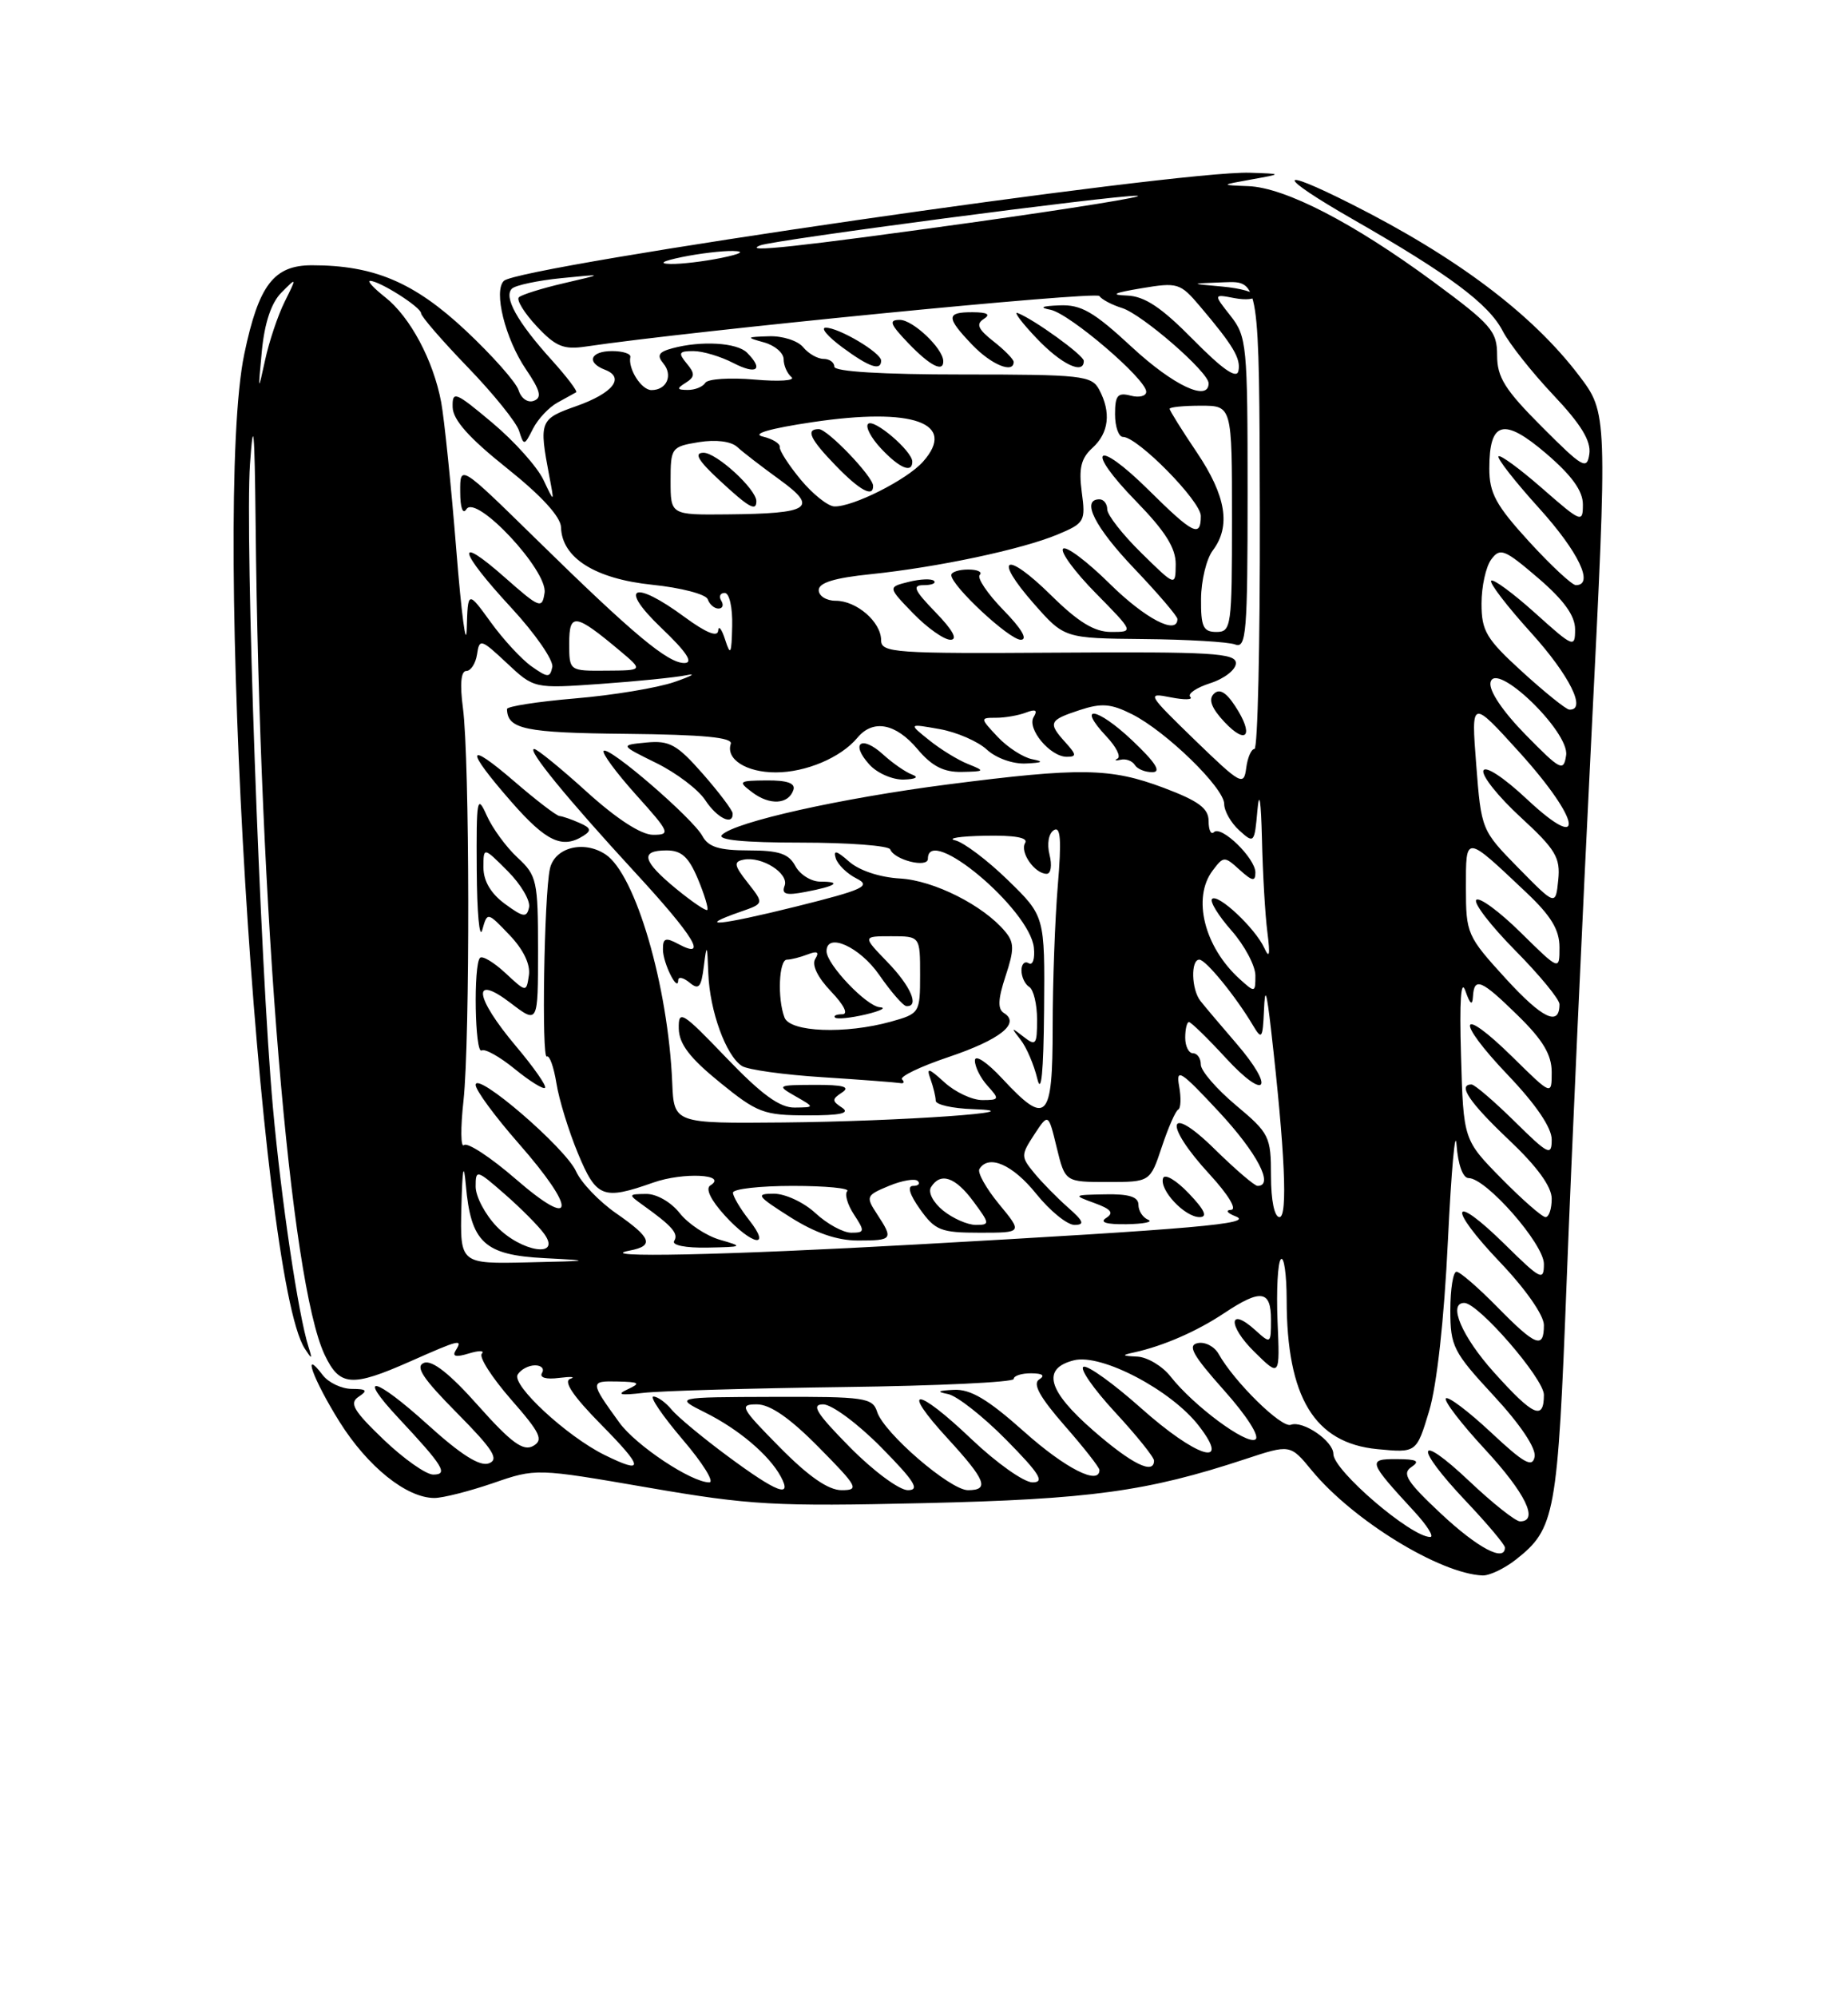 <?xml version="1.0" encoding="UTF-8" standalone="no"?>
<!DOCTYPE svg PUBLIC "-//W3C//DTD SVG 1.1//EN" "http://www.w3.org/Graphics/SVG/1.1/DTD/svg11.dtd" >
<svg xmlns="http://www.w3.org/2000/svg" xmlns:xlink="http://www.w3.org/1999/xlink" version="1.1" viewBox="0 0 237 256">
 <g >
 <path fill="currentColor"
d=" M 194.39 199.91 C 199.46 195.92 199.76 194.27 200.93 163.96 C 201.53 148.31 202.96 116.92 204.10 94.22 C 206.17 52.94 206.17 52.94 202.46 48.08 C 196.47 40.22 186.80 32.95 173.28 26.14 C 163.49 21.20 163.66 22.47 173.54 28.13 C 185.84 35.17 190.93 38.96 192.72 42.43 C 193.56 44.06 196.48 47.74 199.20 50.62 C 202.75 54.37 204.06 56.51 203.83 58.17 C 203.53 60.27 203.00 59.97 197.75 54.71 C 193.00 49.96 192.00 48.36 192.00 45.55 C 192.00 42.43 191.28 41.61 183.75 36.06 C 173.54 28.55 164.80 24.04 160.09 23.86 C 156.50 23.72 156.50 23.72 160.50 23.00 C 164.50 22.28 164.50 22.28 160.28 22.14 C 151.12 21.83 66.61 34.08 64.62 36.00 C 63.27 37.31 64.79 43.41 67.44 47.32 C 69.30 50.06 69.53 50.97 68.47 51.37 C 67.70 51.67 66.84 51.08 66.51 50.02 C 66.18 48.99 63.11 45.53 59.68 42.32 C 53.09 36.17 47.96 34.00 40.01 34.00 C 35.11 34.00 33.18 36.52 31.33 45.37 C 27.19 65.12 33.19 163.77 39.09 172.86 C 40.02 174.29 40.08 174.26 39.56 172.62 C 38.25 168.49 36.07 153.81 35.00 141.95 C 33.36 123.82 31.40 68.88 32.06 59.50 C 32.50 53.24 32.65 54.87 32.78 67.00 C 33.29 117.06 37.21 164.33 41.64 173.66 C 43.56 177.70 45.10 177.82 52.60 174.50 C 59.01 171.66 59.38 171.58 58.43 173.11 C 57.96 173.87 58.49 173.98 60.12 173.48 C 61.43 173.08 62.18 173.09 61.79 173.51 C 61.39 173.92 63.08 176.55 65.52 179.35 C 69.32 183.68 69.74 184.57 68.36 185.34 C 67.10 186.04 65.55 184.91 61.33 180.17 C 57.69 176.07 55.42 174.29 54.38 174.68 C 53.20 175.14 54.21 176.67 58.60 181.10 C 63.25 185.80 64.04 187.05 62.70 187.56 C 61.55 188.00 59.11 186.46 54.85 182.60 C 48.03 176.43 45.62 175.89 51.12 181.77 C 56.86 187.91 57.53 189.00 55.56 189.00 C 54.64 189.00 51.77 186.98 49.19 184.51 C 45.32 180.80 44.76 179.84 46.00 179.02 C 47.21 178.22 47.03 178.03 45.11 178.02 C 43.80 178.01 42.12 177.21 41.39 176.25 C 38.64 172.63 40.14 176.78 43.54 182.23 C 47.15 187.99 52.14 192.00 55.71 192.00 C 56.80 192.00 60.18 191.14 63.22 190.10 C 68.75 188.19 68.75 188.19 83.12 190.67 C 96.22 192.93 99.37 193.10 118.50 192.66 C 139.81 192.17 147.11 191.17 159.66 187.03 C 165.47 185.11 165.47 185.11 168.24 188.48 C 173.48 194.84 184.63 201.69 190.12 201.93 C 191.00 201.97 192.92 201.06 194.39 199.91 Z  M 184.82 194.03 C 180.44 189.93 179.76 188.87 181.00 188.04 C 182.16 187.26 181.72 187.03 179.13 187.02 C 175.35 187.00 175.45 187.31 181.39 193.75 C 183.04 195.54 183.95 197.00 183.42 197.00 C 180.95 197.00 171.00 188.47 171.00 186.36 C 171.00 184.70 167.09 182.03 165.54 182.62 C 164.36 183.08 158.28 177.11 156.28 173.53 C 155.74 172.58 154.54 171.95 153.60 172.15 C 152.26 172.43 152.97 173.71 156.96 178.18 C 159.89 181.46 161.60 184.13 161.00 184.50 C 159.85 185.21 153.08 180.19 150.12 176.43 C 149.07 175.09 147.15 173.95 145.86 173.88 C 143.84 173.78 143.79 173.70 145.50 173.33 C 149.20 172.51 153.48 170.65 156.98 168.32 C 161.70 165.18 163.00 165.36 163.00 169.15 C 163.00 172.25 162.96 172.28 160.99 170.49 C 157.54 167.37 157.43 169.90 160.88 173.28 C 164.15 176.50 164.15 176.50 163.84 169.31 C 163.68 165.36 163.87 161.80 164.27 161.40 C 164.67 161.00 165.00 163.33 165.01 166.58 C 165.02 179.11 168.57 184.96 176.64 185.74 C 181.66 186.22 181.66 186.22 183.28 180.86 C 184.27 177.57 185.21 169.13 185.69 159.00 C 186.13 149.93 186.63 144.41 186.80 146.75 C 186.99 149.29 187.61 151.00 188.35 151.00 C 190.59 151.00 198.00 159.44 198.00 162.00 C 198.00 164.23 197.61 164.04 193.02 159.52 C 186.07 152.68 185.53 154.61 192.38 161.79 C 195.65 165.22 198.00 168.58 198.00 169.84 C 198.00 172.96 196.96 172.55 192.00 167.50 C 189.57 165.03 187.23 163.00 186.79 163.00 C 186.36 163.00 186.00 165.22 186.00 167.94 C 186.00 172.56 186.37 173.29 191.58 178.91 C 194.99 182.59 197.02 185.63 196.81 186.72 C 196.53 188.16 195.45 187.56 191.22 183.60 C 188.33 180.90 185.73 178.94 185.43 179.23 C 185.14 179.53 187.39 182.47 190.45 185.77 C 195.64 191.38 197.40 195.00 194.94 195.00 C 194.36 195.00 191.43 192.68 188.44 189.85 C 181.61 183.40 181.28 185.31 188.00 192.41 C 190.75 195.31 193.00 197.99 193.00 198.35 C 193.00 200.26 189.53 198.43 184.82 194.03 Z  M 93.36 186.67 C 90.14 184.29 86.88 181.59 86.13 180.67 C 85.37 179.75 84.33 179.00 83.80 179.00 C 83.28 179.00 84.96 181.47 87.54 184.50 C 90.13 187.53 91.67 190.00 90.96 190.00 C 88.67 190.00 81.56 185.27 79.44 182.35 C 75.65 177.12 75.64 176.99 79.19 177.07 C 82.02 177.13 82.21 177.28 80.50 178.07 C 79.02 178.75 79.53 178.87 82.50 178.53 C 84.70 178.27 96.29 177.94 108.25 177.78 C 120.21 177.63 130.00 177.16 130.00 176.75 C 130.00 176.34 131.01 176.01 132.25 176.02 C 133.71 176.03 134.07 176.30 133.27 176.81 C 132.40 177.36 133.35 179.08 136.52 182.71 C 138.99 185.52 141.00 188.09 141.00 188.41 C 141.00 190.44 136.63 188.22 131.34 183.50 C 126.71 179.37 124.47 178.03 122.34 178.14 C 120.26 178.24 120.06 178.38 121.58 178.68 C 122.73 178.91 126.09 181.55 129.05 184.55 C 133.34 188.90 134.02 190.00 132.42 190.00 C 131.31 190.00 127.79 187.50 124.59 184.46 C 117.50 177.70 115.34 177.64 121.53 184.37 C 126.43 189.71 126.94 191.00 124.14 191.00 C 121.86 191.00 113.35 183.67 112.49 180.96 C 111.91 179.15 110.93 179.00 99.18 179.04 C 86.50 179.08 86.50 179.08 90.44 181.05 C 94.74 183.19 98.64 186.50 100.13 189.25 C 101.66 192.09 99.66 191.33 93.36 186.67 Z  M 100.00 185.50 C 94.98 180.42 94.76 180.00 97.07 180.00 C 98.77 180.00 101.30 181.75 105.00 185.50 C 110.02 190.58 110.24 191.00 107.93 191.00 C 106.23 191.00 103.70 189.25 100.00 185.50 Z  M 109.00 185.50 C 104.70 181.14 103.98 180.00 105.57 180.00 C 106.67 180.00 110.01 182.47 113.00 185.50 C 117.30 189.86 118.02 191.00 116.43 191.00 C 115.33 191.00 111.99 188.53 109.00 185.50 Z  M 77.50 186.47 C 72.67 184.08 65.57 177.51 66.39 176.18 C 66.79 175.53 67.79 175.00 68.62 175.00 C 69.44 175.00 69.84 175.44 69.51 175.98 C 69.15 176.57 70.04 176.83 71.70 176.61 C 73.24 176.42 73.88 176.47 73.13 176.73 C 72.21 177.04 73.52 178.97 77.10 182.60 C 82.60 188.17 82.69 189.03 77.50 186.47 Z  M 140.25 183.39 C 134.34 178.25 133.55 175.40 137.74 174.35 C 141.25 173.47 150.23 178.18 153.76 182.77 C 158.00 188.26 153.44 186.83 146.25 180.41 C 142.81 177.35 139.53 174.99 138.97 175.18 C 138.40 175.37 140.20 177.97 142.97 180.97 C 145.74 183.96 148.00 186.77 148.00 187.21 C 148.00 189.06 145.16 187.66 140.25 183.39 Z  M 191.59 175.89 C 187.49 171.33 185.64 167.00 187.79 167.00 C 189.59 167.00 198.00 176.70 198.00 178.78 C 198.00 182.12 196.64 181.51 191.59 175.89 Z  M 59.17 154.75 C 59.30 149.71 59.47 148.83 59.74 151.88 C 60.39 159.27 62.10 160.86 69.84 161.26 C 76.03 161.58 75.89 161.62 67.75 161.80 C 59.00 162.00 59.00 162.00 59.17 154.75 Z  M 80.75 160.29 C 83.93 159.68 83.57 158.67 79.03 155.52 C 76.85 154.01 74.53 151.59 73.88 150.14 C 72.52 147.12 61.00 137.21 61.00 139.06 C 61.00 139.73 63.48 143.10 66.50 146.54 C 74.03 155.12 73.82 157.78 66.14 151.12 C 62.92 148.33 59.94 146.38 59.51 146.77 C 59.08 147.17 59.05 144.61 59.44 141.09 C 60.29 133.27 60.24 97.32 59.37 90.75 C 58.96 87.68 59.12 86.00 59.80 86.00 C 60.38 86.00 61.00 85.04 61.18 83.86 C 61.48 81.83 61.68 81.88 65.00 84.99 C 68.49 88.26 68.49 88.26 77.00 87.66 C 81.67 87.33 86.62 86.83 88.00 86.55 C 89.38 86.26 88.70 86.65 86.50 87.41 C 84.30 88.17 78.56 89.12 73.75 89.52 C 68.94 89.93 65.01 90.54 65.02 90.88 C 65.08 93.47 67.30 93.93 80.34 94.06 C 90.17 94.16 93.99 94.52 93.72 95.34 C 93.06 97.31 95.71 99.00 99.48 99.00 C 103.36 99.00 107.84 97.10 109.95 94.57 C 111.95 92.15 114.87 92.70 117.65 96.00 C 119.51 98.21 121.01 98.98 123.34 98.94 C 126.33 98.88 126.37 98.82 124.15 97.93 C 122.86 97.42 120.61 96.04 119.15 94.86 C 116.50 92.74 116.50 92.74 120.50 93.45 C 122.70 93.84 125.43 95.03 126.56 96.08 C 127.74 97.17 129.89 97.94 131.56 97.86 C 133.72 97.76 133.93 97.62 132.37 97.31 C 131.21 97.08 129.21 95.79 127.95 94.45 C 125.68 92.03 125.68 92.00 127.74 92.00 C 128.89 92.00 130.62 91.70 131.58 91.33 C 132.81 90.86 133.10 91.02 132.57 91.89 C 131.65 93.37 134.67 97.00 136.81 97.00 C 138.09 97.00 138.06 96.73 136.65 95.17 C 134.37 92.65 134.52 92.31 138.44 91.02 C 141.26 90.09 142.47 90.18 145.19 91.55 C 149.57 93.76 157.00 100.99 157.00 103.05 C 157.00 103.95 157.87 105.48 158.94 106.44 C 160.82 108.15 160.89 108.08 161.26 103.85 C 161.50 101.18 161.72 102.60 161.84 107.50 C 161.94 111.90 162.25 117.30 162.54 119.50 C 162.91 122.40 162.80 122.95 162.14 121.50 C 160.97 118.96 156.19 114.48 155.44 115.22 C 155.13 115.54 156.25 117.36 157.94 119.28 C 159.62 121.19 161.00 123.79 161.00 125.04 C 161.00 127.25 160.95 127.26 158.99 125.49 C 154.44 121.37 152.87 115.08 155.52 111.58 C 156.92 109.72 157.03 109.72 158.98 111.49 C 160.61 112.96 161.00 113.02 161.00 111.83 C 161.00 110.00 156.60 105.73 155.68 106.66 C 155.30 107.03 155.00 106.39 155.00 105.24 C 155.00 103.61 153.73 102.67 149.25 100.98 C 142.40 98.41 138.62 98.35 121.50 100.55 C 107.85 102.31 94.26 105.34 92.59 107.01 C 91.94 107.66 95.41 108.00 102.72 108.00 C 108.83 108.00 113.98 108.39 114.17 108.87 C 114.69 110.23 119.00 111.30 119.00 110.07 C 119.00 105.60 132.07 116.55 132.59 121.46 C 132.74 122.88 132.45 123.78 131.93 123.46 C 131.42 123.14 131.00 123.56 131.00 124.38 C 131.00 125.21 131.45 126.16 132.00 126.50 C 132.55 126.84 133.00 128.72 133.00 130.68 C 133.00 133.93 132.85 134.12 131.25 132.87 C 129.66 131.63 129.63 131.66 130.88 133.26 C 131.64 134.22 132.60 136.47 133.03 138.26 C 133.54 140.40 133.83 137.43 133.90 129.46 C 134.00 117.42 134.00 117.42 129.25 112.80 C 126.64 110.26 123.60 107.97 122.50 107.71 C 121.40 107.45 123.11 107.18 126.31 107.12 C 130.12 107.04 131.90 107.36 131.47 108.04 C 130.75 109.21 132.70 112.00 134.23 112.00 C 134.78 112.00 134.94 110.91 134.60 109.56 C 134.25 108.15 134.48 106.82 135.16 106.40 C 136.02 105.87 136.15 107.67 135.66 113.49 C 135.30 117.79 135.00 125.96 135.00 131.65 C 135.00 143.61 134.24 144.38 128.54 138.25 C 126.58 136.14 125.04 135.12 125.03 135.92 C 125.01 136.70 125.74 138.17 126.65 139.17 C 128.21 140.89 128.17 141.00 125.97 141.00 C 124.68 141.00 122.52 139.99 121.15 138.75 C 119.06 136.85 118.78 136.78 119.34 138.33 C 119.70 139.34 120.00 140.58 120.00 141.08 C 120.00 141.59 122.14 142.07 124.75 142.16 C 133.55 142.46 115.52 143.73 100.47 143.87 C 86.43 144.00 86.43 144.00 86.21 138.75 C 85.68 126.32 81.50 112.03 77.64 109.50 C 74.83 107.66 71.11 108.63 70.52 111.37 C 69.78 114.77 69.44 135.85 70.13 135.42 C 70.47 135.21 71.02 136.75 71.36 138.85 C 71.69 140.94 72.94 144.99 74.12 147.83 C 76.49 153.53 77.33 153.85 83.79 151.57 C 87.62 150.22 93.41 150.51 91.10 151.94 C 90.44 152.34 91.15 153.81 92.96 155.80 C 96.47 159.64 99.02 160.11 96.07 156.37 C 94.93 154.92 94.00 153.34 94.00 152.87 C 94.00 152.39 97.45 152.00 101.67 152.00 C 105.88 152.00 109.03 152.30 108.66 152.67 C 108.29 153.04 108.68 154.39 109.52 155.67 C 110.93 157.82 110.90 158.00 109.17 158.00 C 108.14 158.00 106.08 156.88 104.59 155.50 C 103.11 154.12 100.71 153.00 99.25 153.00 C 96.86 153.00 97.05 153.28 101.34 156.00 C 104.55 158.03 107.35 159.00 110.03 159.00 C 114.50 159.00 114.60 158.85 112.47 155.60 C 111.01 153.37 111.08 153.21 114.00 152.00 C 115.69 151.30 117.35 151.02 117.70 151.37 C 118.05 151.71 117.78 152.00 117.10 152.00 C 116.32 152.00 116.65 153.11 118.00 155.00 C 119.93 157.71 120.67 158.00 125.64 158.00 C 131.15 158.00 131.15 158.00 128.12 154.33 C 126.46 152.31 125.32 150.28 125.61 149.83 C 126.79 147.92 129.87 149.26 132.88 153.00 C 134.65 155.20 136.86 157.00 137.80 157.00 C 139.15 156.99 138.98 156.53 136.95 154.75 C 135.55 153.51 133.60 151.53 132.62 150.33 C 130.92 148.26 130.92 148.06 132.64 145.42 C 134.45 142.67 134.45 142.67 135.52 147.09 C 136.60 151.50 136.60 151.50 142.05 151.50 C 147.50 151.50 147.50 151.50 149.00 147.00 C 149.82 144.53 150.77 142.37 151.10 142.22 C 151.44 142.06 151.49 140.71 151.22 139.22 C 150.79 136.83 151.42 137.24 156.32 142.50 C 161.23 147.78 163.44 152.00 161.28 152.00 C 160.89 152.00 158.42 149.88 155.78 147.29 C 149.68 141.28 149.13 144.01 155.13 150.52 C 157.52 153.12 158.68 155.03 157.88 155.07 C 157.12 155.11 157.39 155.49 158.48 155.91 C 160.87 156.85 153.46 157.50 117.50 159.51 C 92.94 160.89 75.78 161.25 80.75 160.29 Z  M 92.31 158.90 C 90.56 158.39 88.25 156.86 87.17 155.49 C 86.05 154.07 84.20 153.01 82.86 153.03 C 80.55 153.06 80.54 153.09 82.50 154.50 C 86.22 157.16 87.05 158.12 86.46 159.06 C 86.13 159.60 87.92 159.96 90.69 159.91 C 95.31 159.82 95.38 159.78 92.31 158.90 Z  M 147.25 156.34 C 146.56 156.06 146.00 155.20 146.00 154.42 C 146.00 153.40 144.79 153.02 141.75 153.08 C 137.61 153.16 137.57 153.18 140.36 154.20 C 142.51 154.98 142.89 155.46 141.86 156.11 C 140.97 156.67 141.89 156.95 144.50 156.91 C 146.70 156.87 147.94 156.62 147.25 156.34 Z  M 152.45 152.95 C 150.85 151.27 149.37 150.40 149.16 151.01 C 148.66 152.51 151.94 156.00 153.84 156.00 C 154.91 156.00 154.50 155.09 152.45 152.95 Z  M 108.00 141.98 C 106.67 141.11 106.67 140.89 108.00 140.02 C 109.09 139.30 108.13 139.04 104.50 139.05 C 99.66 139.07 99.58 139.12 102.00 140.50 C 104.50 141.93 104.50 141.93 101.91 141.96 C 100.01 141.99 97.68 140.30 93.16 135.59 C 87.47 129.66 87.00 129.37 87.05 131.84 C 87.09 133.81 88.46 135.60 92.30 138.72 C 97.12 142.64 97.94 142.95 103.50 142.96 C 107.78 142.97 109.07 142.69 108.00 141.98 Z  M 66.16 134.08 C 60.84 127.76 60.47 124.73 65.50 128.57 C 69.00 131.24 69.00 131.24 69.00 121.79 C 69.00 112.88 68.85 112.21 66.37 109.92 C 64.93 108.59 63.14 106.15 62.41 104.50 C 61.19 101.76 61.08 102.36 61.14 111.50 C 61.17 117.00 61.49 120.46 61.85 119.19 C 62.50 116.87 62.50 116.87 65.33 119.83 C 67.12 121.69 68.04 123.61 67.83 125.00 C 67.50 127.21 67.50 127.21 64.81 124.71 C 63.33 123.34 61.87 122.46 61.56 122.77 C 60.70 123.64 60.90 135.18 61.77 134.64 C 62.19 134.38 64.10 135.45 66.01 137.01 C 67.92 138.57 69.68 139.66 69.90 139.43 C 70.13 139.20 68.45 136.79 66.16 134.08 Z  M 115.69 138.35 C 115.33 138.00 118.00 136.71 121.63 135.49 C 128.25 133.26 130.90 131.17 128.76 129.85 C 127.93 129.34 127.98 128.08 128.96 125.11 C 130.09 121.70 130.08 120.80 128.91 119.40 C 126.14 116.06 119.76 112.84 115.42 112.60 C 112.81 112.45 110.17 111.57 108.88 110.42 C 107.29 109.02 106.84 108.91 107.18 110.00 C 107.44 110.83 108.65 112.00 109.85 112.60 C 111.77 113.57 110.78 114.03 102.03 116.21 C 92.23 118.64 89.00 118.94 95.00 116.85 C 97.99 115.81 97.99 115.81 95.90 113.15 C 94.14 110.92 94.06 110.45 95.35 110.19 C 97.70 109.71 101.23 111.96 100.62 113.54 C 100.21 114.62 100.81 114.80 103.29 114.32 C 107.22 113.58 108.05 113.00 105.20 113.00 C 104.03 113.00 102.59 112.10 102.00 111.00 C 101.15 109.42 99.91 109.00 96.00 109.00 C 92.24 109.00 90.84 108.56 90.09 107.17 C 88.87 104.90 78.08 95.59 77.42 96.24 C 77.16 96.51 79.02 99.03 81.56 101.86 C 85.91 106.69 86.04 107.00 83.76 107.00 C 82.23 107.00 79.11 104.98 75.26 101.50 C 71.92 98.47 68.88 96.00 68.51 96.00 C 67.53 96.00 72.68 102.30 81.39 111.76 C 89.04 120.05 90.87 123.07 87.00 121.00 C 85.35 120.11 85.00 120.24 85.02 121.71 C 85.03 123.48 86.96 127.31 86.98 125.63 C 86.99 125.15 87.64 125.29 88.43 125.94 C 89.62 126.93 89.93 126.56 90.27 123.82 C 90.63 120.88 90.70 121.00 90.84 124.78 C 91.02 129.58 93.10 135.31 95.15 136.63 C 95.89 137.11 100.55 137.76 105.50 138.07 C 110.45 138.39 114.91 138.73 115.42 138.82 C 115.92 138.92 116.04 138.71 115.69 138.35 Z  M 74.83 107.12 C 75.88 106.46 75.78 106.11 74.33 105.48 C 73.33 105.03 72.16 104.63 71.75 104.59 C 71.33 104.54 68.75 102.56 66.00 100.19 C 59.76 94.82 59.58 95.91 65.58 102.77 C 70.04 107.87 72.12 108.85 74.83 107.12 Z  M 93.96 104.25 C 93.93 103.84 92.21 101.55 90.12 99.17 C 86.83 95.43 85.86 94.89 82.91 95.17 C 79.50 95.50 79.50 95.50 84.17 97.80 C 86.73 99.06 89.56 101.20 90.44 102.55 C 91.96 104.87 94.05 105.88 93.96 104.25 Z  M 101.75 101.25 C 102.04 100.39 100.97 100.01 98.33 100.03 C 94.71 100.06 94.61 100.15 96.48 101.56 C 98.72 103.25 101.13 103.11 101.75 101.25 Z  M 117.00 99.29 C 116.17 98.99 114.49 97.83 113.25 96.70 C 110.47 94.17 109.01 95.25 111.49 97.99 C 112.49 99.10 114.48 99.96 115.90 99.92 C 117.43 99.87 117.88 99.62 117.00 99.29 Z  M 145.18 94.88 C 140.68 90.63 137.99 90.23 141.90 94.40 C 143.14 95.71 143.78 96.98 143.32 97.23 C 142.87 97.47 143.05 97.54 143.72 97.38 C 144.39 97.22 145.20 97.52 145.53 98.04 C 145.85 98.57 146.88 98.99 147.81 98.97 C 148.98 98.96 148.17 97.70 145.18 94.88 Z  M 63.69 157.20 C 62.21 155.65 61.00 153.36 61.00 152.09 C 61.00 149.87 61.12 149.90 64.75 153.07 C 66.81 154.87 69.09 157.16 69.81 158.17 C 72.04 161.30 66.82 160.47 63.69 157.20 Z  M 120.95 155.16 C 119.67 154.12 118.99 152.82 119.40 152.16 C 120.61 150.21 122.52 150.85 124.84 154.00 C 126.95 156.85 126.97 157.00 125.14 157.00 C 124.09 157.00 122.20 156.17 120.95 155.16 Z  M 163.00 150.71 C 163.00 145.67 162.79 145.25 158.50 141.66 C 156.03 139.59 154.00 137.25 154.00 136.45 C 154.00 135.65 153.55 135.00 153.00 135.00 C 152.45 135.00 152.00 134.10 152.00 133.00 C 152.00 131.90 152.22 131.00 152.48 131.00 C 152.74 131.00 154.87 133.07 157.20 135.60 C 162.40 141.25 163.60 139.59 158.54 133.72 C 156.54 131.40 154.47 128.96 153.95 128.29 C 152.79 126.82 152.69 123.00 153.81 123.00 C 154.64 123.00 158.50 127.73 160.71 131.46 C 161.81 133.31 161.94 133.12 162.10 129.50 C 162.23 126.40 162.43 126.97 163.01 132.00 C 164.79 147.56 165.17 156.00 164.09 156.00 C 163.44 156.00 163.00 153.86 163.00 150.71 Z  M 192.55 151.05 C 187.68 146.10 187.68 146.10 187.37 135.30 C 187.16 128.27 187.36 125.37 187.93 127.00 C 188.53 128.72 188.83 128.95 188.90 127.75 C 189.05 125.16 189.97 125.56 194.71 130.21 C 197.88 133.31 199.00 135.20 199.00 137.42 C 199.00 140.42 199.00 140.42 194.02 135.52 C 187.07 128.68 186.53 130.61 193.38 137.79 C 196.97 141.55 199.00 144.54 199.00 146.05 C 199.00 148.22 198.59 148.02 194.22 143.71 C 191.58 141.12 189.11 139.00 188.72 139.00 C 186.89 139.00 188.45 141.31 193.50 146.09 C 197.14 149.53 199.00 152.09 199.00 153.65 C 199.00 154.94 198.65 156.00 198.21 156.00 C 197.78 156.00 195.23 153.77 192.55 151.05 Z  M 193.10 125.42 C 188.15 120.00 188.00 119.67 188.00 113.80 C 188.00 106.93 187.83 106.92 195.75 114.40 C 198.92 117.39 200.00 119.18 200.00 121.42 C 200.00 124.42 200.00 124.42 195.02 119.52 C 192.29 116.83 189.72 114.94 189.33 115.34 C 188.94 115.73 191.18 118.64 194.31 121.81 C 197.44 124.97 200.00 128.08 200.00 128.72 C 200.00 131.62 197.81 130.57 193.10 125.42 Z  M 194.73 111.25 C 189.99 106.42 189.97 106.37 189.32 98.00 C 188.67 89.60 188.67 89.60 194.84 96.40 C 202.76 105.14 203.48 109.60 195.82 102.43 C 192.82 99.62 190.47 98.09 190.24 98.78 C 190.02 99.44 192.16 102.12 195.01 104.74 C 199.52 108.89 200.13 109.92 199.84 112.80 C 199.50 116.10 199.50 116.10 194.73 111.25 Z  M 153.21 94.83 C 147.13 88.93 147.03 88.76 150.14 89.38 C 151.91 89.73 153.04 89.70 152.65 89.32 C 152.27 88.93 153.42 88.14 155.23 87.56 C 157.03 86.98 158.50 85.83 158.50 85.00 C 158.50 83.71 155.37 83.52 135.75 83.65 C 114.71 83.79 113.00 83.67 113.00 82.06 C 113.00 79.72 109.86 77.00 107.17 77.00 C 105.98 77.00 105.00 76.39 105.00 75.64 C 105.00 74.69 107.03 74.07 111.63 73.60 C 120.25 72.71 131.05 70.42 135.63 68.51 C 139.10 67.06 139.24 66.82 138.73 63.06 C 138.33 60.01 138.64 58.74 140.10 57.41 C 142.22 55.49 142.52 52.84 140.96 49.93 C 140.01 48.14 138.72 48.00 123.46 48.00 C 113.15 48.00 107.00 47.63 107.00 47.00 C 107.00 46.45 106.38 46.00 105.62 46.00 C 104.86 46.00 103.68 45.33 103.00 44.50 C 102.32 43.67 100.35 43.04 98.63 43.10 C 95.68 43.19 95.64 43.24 98.00 43.89 C 99.38 44.28 100.50 45.24 100.50 46.05 C 100.50 46.85 100.95 47.87 101.50 48.33 C 102.05 48.79 99.92 48.93 96.76 48.65 C 93.61 48.38 90.77 48.56 90.45 49.07 C 90.14 49.58 89.12 49.99 88.19 49.98 C 86.79 49.97 86.75 49.81 87.94 49.06 C 89.13 48.31 89.15 47.88 88.06 46.58 C 86.94 45.22 87.06 45.00 88.93 45.00 C 90.12 45.00 92.43 45.69 94.05 46.53 C 97.05 48.08 97.98 47.38 95.80 45.20 C 94.51 43.91 89.93 43.64 86.23 44.64 C 84.47 45.11 84.21 45.55 85.07 46.58 C 86.34 48.11 85.50 50.00 83.55 50.00 C 82.26 50.00 80.52 47.27 80.84 45.75 C 80.93 45.34 79.87 45.00 78.50 45.00 C 75.71 45.00 75.15 46.46 77.58 47.39 C 80.19 48.39 78.62 50.39 73.92 52.05 C 69.22 53.70 69.11 53.99 70.44 61.00 C 71.11 64.50 71.11 64.50 69.69 61.50 C 68.91 59.85 65.97 56.56 63.14 54.19 C 58.37 50.19 58.00 50.05 58.05 52.19 C 58.09 53.82 60.15 56.13 65.00 60.00 C 69.43 63.53 71.91 66.24 71.95 67.58 C 72.05 71.50 76.31 74.19 83.64 74.95 C 87.35 75.33 90.56 76.17 90.77 76.82 C 90.99 77.47 91.61 78.00 92.14 78.00 C 92.68 78.00 92.84 77.55 92.50 77.00 C 92.16 76.45 92.36 76.00 92.94 76.00 C 93.54 76.00 93.96 77.86 93.90 80.25 C 93.82 83.86 93.68 84.12 93.00 82.00 C 92.56 80.62 92.15 80.10 92.10 80.84 C 92.03 81.71 90.54 81.10 87.80 79.09 C 81.22 74.24 79.24 75.16 84.81 80.48 C 88.06 83.58 88.97 84.96 87.78 84.98 C 85.65 85.01 81.22 81.31 68.75 69.09 C 59.00 59.54 59.00 59.54 59.02 63.02 C 59.02 65.09 59.35 66.00 59.82 65.26 C 61.06 63.30 70.26 73.14 69.84 75.98 C 69.52 78.08 69.23 77.97 64.75 74.02 C 58.28 68.31 58.76 70.54 65.58 77.91 C 68.65 81.23 71.01 84.64 70.83 85.50 C 70.53 86.89 70.26 86.88 68.18 85.42 C 66.90 84.52 64.54 81.97 62.93 79.74 C 60.00 75.70 60.00 75.70 59.86 80.60 C 59.78 83.29 59.18 78.75 58.52 70.50 C 57.86 62.25 56.98 53.72 56.58 51.55 C 55.57 46.17 52.60 40.62 49.39 38.09 C 47.93 36.94 47.06 36.00 47.46 36.00 C 48.68 36.00 54.00 39.38 54.00 40.15 C 54.00 40.55 56.69 43.65 59.97 47.05 C 63.25 50.44 66.22 54.12 66.57 55.22 C 67.18 57.16 67.24 57.15 68.35 54.96 C 68.98 53.71 70.40 52.20 71.50 51.60 C 72.60 50.99 73.68 50.40 73.89 50.28 C 74.10 50.15 72.68 48.28 70.72 46.11 C 66.34 41.27 64.55 38.04 65.66 36.99 C 66.12 36.56 68.97 35.95 72.00 35.65 C 77.50 35.10 77.50 35.10 72.32 36.30 C 69.47 36.96 66.87 37.78 66.54 38.11 C 66.21 38.45 67.24 40.12 68.83 41.82 C 71.26 44.42 72.28 44.84 75.11 44.42 C 88.62 42.41 140.57 37.30 140.99 37.94 C 141.27 38.37 142.58 39.07 143.90 39.48 C 146.48 40.29 155.00 47.69 155.00 49.13 C 155.00 51.54 150.48 49.41 145.17 44.50 C 140.26 39.95 138.65 39.02 135.87 39.14 C 133.59 39.23 133.21 39.41 134.71 39.70 C 137.16 40.18 147.00 48.59 147.00 50.21 C 147.00 50.77 146.10 51.00 145.00 50.71 C 143.34 50.28 143.00 50.68 143.00 53.09 C 143.00 54.69 143.46 56.00 144.02 56.00 C 145.90 56.00 154.00 64.23 154.00 66.13 C 154.00 68.95 153.04 68.48 147.31 62.81 C 140.49 56.07 139.03 57.42 145.72 64.27 C 149.46 68.11 150.80 70.25 150.78 72.34 C 150.75 75.17 150.75 75.17 146.38 70.88 C 143.97 68.52 142.00 66.00 142.00 65.29 C 142.00 64.58 141.55 64.00 141.00 64.00 C 138.60 64.00 140.40 67.57 145.50 72.91 C 148.53 76.09 151.00 78.98 151.00 79.34 C 151.00 81.46 146.86 79.30 142.31 74.81 C 139.41 71.95 136.73 69.94 136.34 70.33 C 135.94 70.72 137.83 73.29 140.52 76.02 C 145.42 81.00 145.42 81.00 142.50 81.00 C 140.35 81.00 138.29 79.74 134.81 76.31 C 128.93 70.52 127.27 71.33 132.60 77.39 C 136.50 81.81 136.50 81.81 146.67 81.91 C 152.26 81.96 157.55 82.27 158.42 82.61 C 159.83 83.15 160.00 81.04 160.00 63.24 C 160.00 44.20 159.90 43.14 157.81 40.48 C 155.61 37.69 155.61 37.69 158.31 38.21 C 159.79 38.49 161.00 38.36 161.00 37.92 C 161.00 37.48 159.09 36.94 156.75 36.73 C 152.50 36.35 152.50 36.35 157.00 36.18 C 161.50 36.00 161.50 36.00 161.57 66.00 C 161.60 82.50 161.30 96.00 160.88 96.00 C 160.47 96.00 159.99 97.11 159.82 98.46 C 159.52 100.77 159.13 100.56 153.21 94.83 Z  M 158.41 90.51 C 157.23 88.70 156.38 88.22 155.66 88.94 C 154.95 89.65 155.37 90.77 157.04 92.55 C 159.92 95.61 160.85 94.22 158.41 90.51 Z  M 120.00 78.50 C 117.22 75.63 116.94 75.00 118.47 75.00 C 119.50 75.00 120.09 74.75 119.78 74.45 C 119.48 74.15 118.02 74.21 116.54 74.58 C 113.85 75.25 113.85 75.25 117.12 78.63 C 118.92 80.48 121.07 82.00 121.89 82.00 C 122.87 82.00 122.20 80.77 120.00 78.50 Z  M 128.68 78.19 C 126.63 76.09 125.27 74.06 125.65 73.69 C 126.02 73.31 125.36 73.00 124.17 73.00 C 122.98 73.00 122.00 73.32 122.00 73.71 C 122.00 75.08 129.43 82.00 130.91 82.00 C 131.85 82.00 131.03 80.59 128.68 78.19 Z  M 113.00 46.22 C 113.00 45.21 107.60 42.00 105.90 42.00 C 105.19 42.00 106.14 43.12 108.00 44.50 C 111.48 47.07 113.00 47.59 113.00 46.22 Z  M 120.97 46.25 C 120.89 44.61 117.07 41.00 115.40 41.00 C 113.94 41.00 114.14 41.54 116.50 44.00 C 119.29 46.91 121.04 47.79 120.97 46.25 Z  M 130.00 46.39 C 130.00 46.06 128.84 44.87 127.42 43.76 C 125.42 42.19 125.14 41.53 126.17 40.88 C 127.08 40.30 126.64 40.03 124.75 40.02 C 121.32 40.00 121.31 40.67 124.69 44.20 C 127.12 46.74 130.00 47.93 130.00 46.39 Z  M 138.99 46.25 C 138.98 45.53 132.57 40.90 130.50 40.12 C 129.95 39.91 131.05 41.38 132.95 43.37 C 136.11 46.70 139.02 48.09 138.99 46.25 Z  M 195.65 94.17 C 192.73 91.19 190.94 88.54 191.15 87.48 C 191.72 84.58 201.31 93.80 200.85 96.81 C 200.53 98.94 200.15 98.75 195.65 94.17 Z  M 195.25 86.13 C 190.60 81.89 190.00 80.89 190.00 77.36 C 190.00 75.17 190.56 72.62 191.25 71.70 C 192.38 70.17 192.94 70.39 197.25 74.08 C 200.58 76.94 202.00 78.91 202.00 80.67 C 202.00 83.08 201.79 83.00 196.86 78.56 C 194.03 76.02 191.50 74.16 191.24 74.43 C 190.97 74.70 193.28 77.71 196.38 81.13 C 201.30 86.57 203.54 91.09 201.25 90.95 C 200.84 90.93 198.14 88.76 195.25 86.13 Z  M 73.00 82.46 C 73.00 78.50 73.77 78.61 79.50 83.41 C 82.50 85.93 82.50 85.93 77.75 85.96 C 73.00 86.00 73.00 86.00 73.00 82.46 Z  M 154.03 76.75 C 154.05 74.41 154.72 71.63 155.53 70.56 C 157.88 67.45 157.25 63.58 153.50 58.00 C 151.57 55.14 150.00 52.62 150.00 52.40 C 150.00 52.18 151.80 52.00 154.00 52.00 C 158.00 52.00 158.00 52.00 158.00 66.50 C 158.00 80.33 157.91 81.00 156.00 81.00 C 154.31 81.00 154.00 80.34 154.03 76.75 Z  M 196.10 69.42 C 191.84 64.76 191.00 63.21 191.00 60.04 C 191.00 53.96 192.84 53.47 198.29 58.13 C 201.57 60.94 203.00 62.91 203.00 64.66 C 203.00 67.06 202.80 66.98 197.80 62.61 C 194.94 60.11 192.41 58.25 192.18 58.49 C 191.95 58.72 194.28 61.71 197.38 65.13 C 202.45 70.74 204.49 75.00 202.10 75.00 C 201.61 75.00 198.91 72.49 196.10 69.42 Z  M 86.00 61.63 C 86.00 57.39 86.10 57.25 89.62 56.67 C 91.83 56.32 93.74 56.56 94.55 57.29 C 95.27 57.96 97.72 59.84 99.97 61.47 C 105.01 65.12 103.94 65.83 93.25 65.93 C 86.00 66.00 86.00 66.00 86.00 61.63 Z  M 97.00 64.24 C 97.00 62.70 91.86 58.00 90.21 58.03 C 88.97 58.05 89.53 59.02 92.24 61.53 C 96.03 65.05 97.00 65.61 97.00 64.24 Z  M 102.69 61.48 C 101.15 59.62 99.94 57.74 100.00 57.30 C 100.07 56.86 99.08 56.25 97.81 55.95 C 96.36 55.61 98.74 54.92 104.18 54.11 C 117.10 52.18 122.79 54.21 118.37 59.18 C 116.32 61.49 109.37 64.99 107.00 64.91 C 106.17 64.88 104.24 63.34 102.69 61.48 Z  M 111.97 62.25 C 111.92 61.04 106.13 55.00 105.01 55.00 C 103.28 55.00 103.88 56.28 107.20 59.70 C 110.28 62.88 112.03 63.82 111.97 62.25 Z  M 117.00 59.17 C 117.00 57.82 112.06 53.60 111.33 54.33 C 110.96 54.70 111.71 56.13 113.00 57.50 C 115.37 60.02 117.00 60.70 117.00 59.17 Z  M 33.58 45.00 C 33.93 41.38 34.79 38.81 36.09 37.50 C 38.08 35.50 38.08 35.51 36.50 38.69 C 35.63 40.44 34.50 43.81 33.99 46.19 C 33.09 50.33 33.08 50.29 33.58 45.00 Z  M 153.03 43.54 C 148.94 39.39 146.81 37.97 144.53 37.88 C 142.33 37.80 142.82 37.54 146.37 36.95 C 151.02 36.17 151.36 36.27 153.87 39.23 C 158.18 44.31 159.16 45.96 158.82 47.56 C 158.60 48.61 156.79 47.35 153.03 43.54 Z  M 87.50 32.94 C 89.70 32.49 92.62 32.14 94.00 32.17 C 95.60 32.21 95.07 32.53 92.50 33.06 C 90.30 33.51 87.38 33.86 86.00 33.83 C 84.40 33.79 84.93 33.47 87.50 32.94 Z  M 97.50 31.45 C 99.26 30.75 143.00 25.00 145.80 25.09 C 147.29 25.14 137.70 26.69 124.50 28.54 C 102.18 31.65 95.03 32.42 97.50 31.45 Z  M 64.75 115.85 C 62.95 114.53 62.00 112.92 62.00 111.19 C 62.00 108.54 62.00 108.54 65.10 111.64 C 66.80 113.34 68.04 115.44 67.85 116.30 C 67.55 117.65 67.12 117.59 64.75 115.85 Z  M 100.61 130.42 C 99.68 127.99 99.89 123.00 100.92 123.00 C 101.42 123.00 102.62 122.70 103.58 122.33 C 104.82 121.85 105.11 122.02 104.55 122.91 C 104.08 123.68 104.86 125.28 106.58 127.08 C 108.25 128.83 108.83 130.00 108.02 130.00 C 107.28 130.00 106.86 130.19 107.09 130.42 C 107.32 130.66 109.09 130.48 111.01 130.03 C 112.93 129.57 113.75 129.16 112.84 129.10 C 111.14 129.00 106.00 123.60 106.00 121.92 C 106.00 119.44 110.26 121.35 112.76 124.96 C 114.27 127.14 115.84 128.94 116.25 128.96 C 117.95 129.05 116.80 126.39 113.80 123.30 C 110.61 120.00 110.61 120.00 114.30 120.00 C 118.00 120.00 118.00 120.00 118.00 124.95 C 118.00 129.82 117.94 129.92 114.25 130.95 C 108.41 132.57 101.33 132.30 100.61 130.42 Z  M 86.69 113.90 C 82.37 110.34 82.04 109.00 85.49 109.00 C 87.40 109.00 88.32 109.84 89.50 112.65 C 90.34 114.66 90.88 116.45 90.71 116.63 C 90.53 116.80 88.73 115.57 86.69 113.90 Z "/>
</g>
</svg>